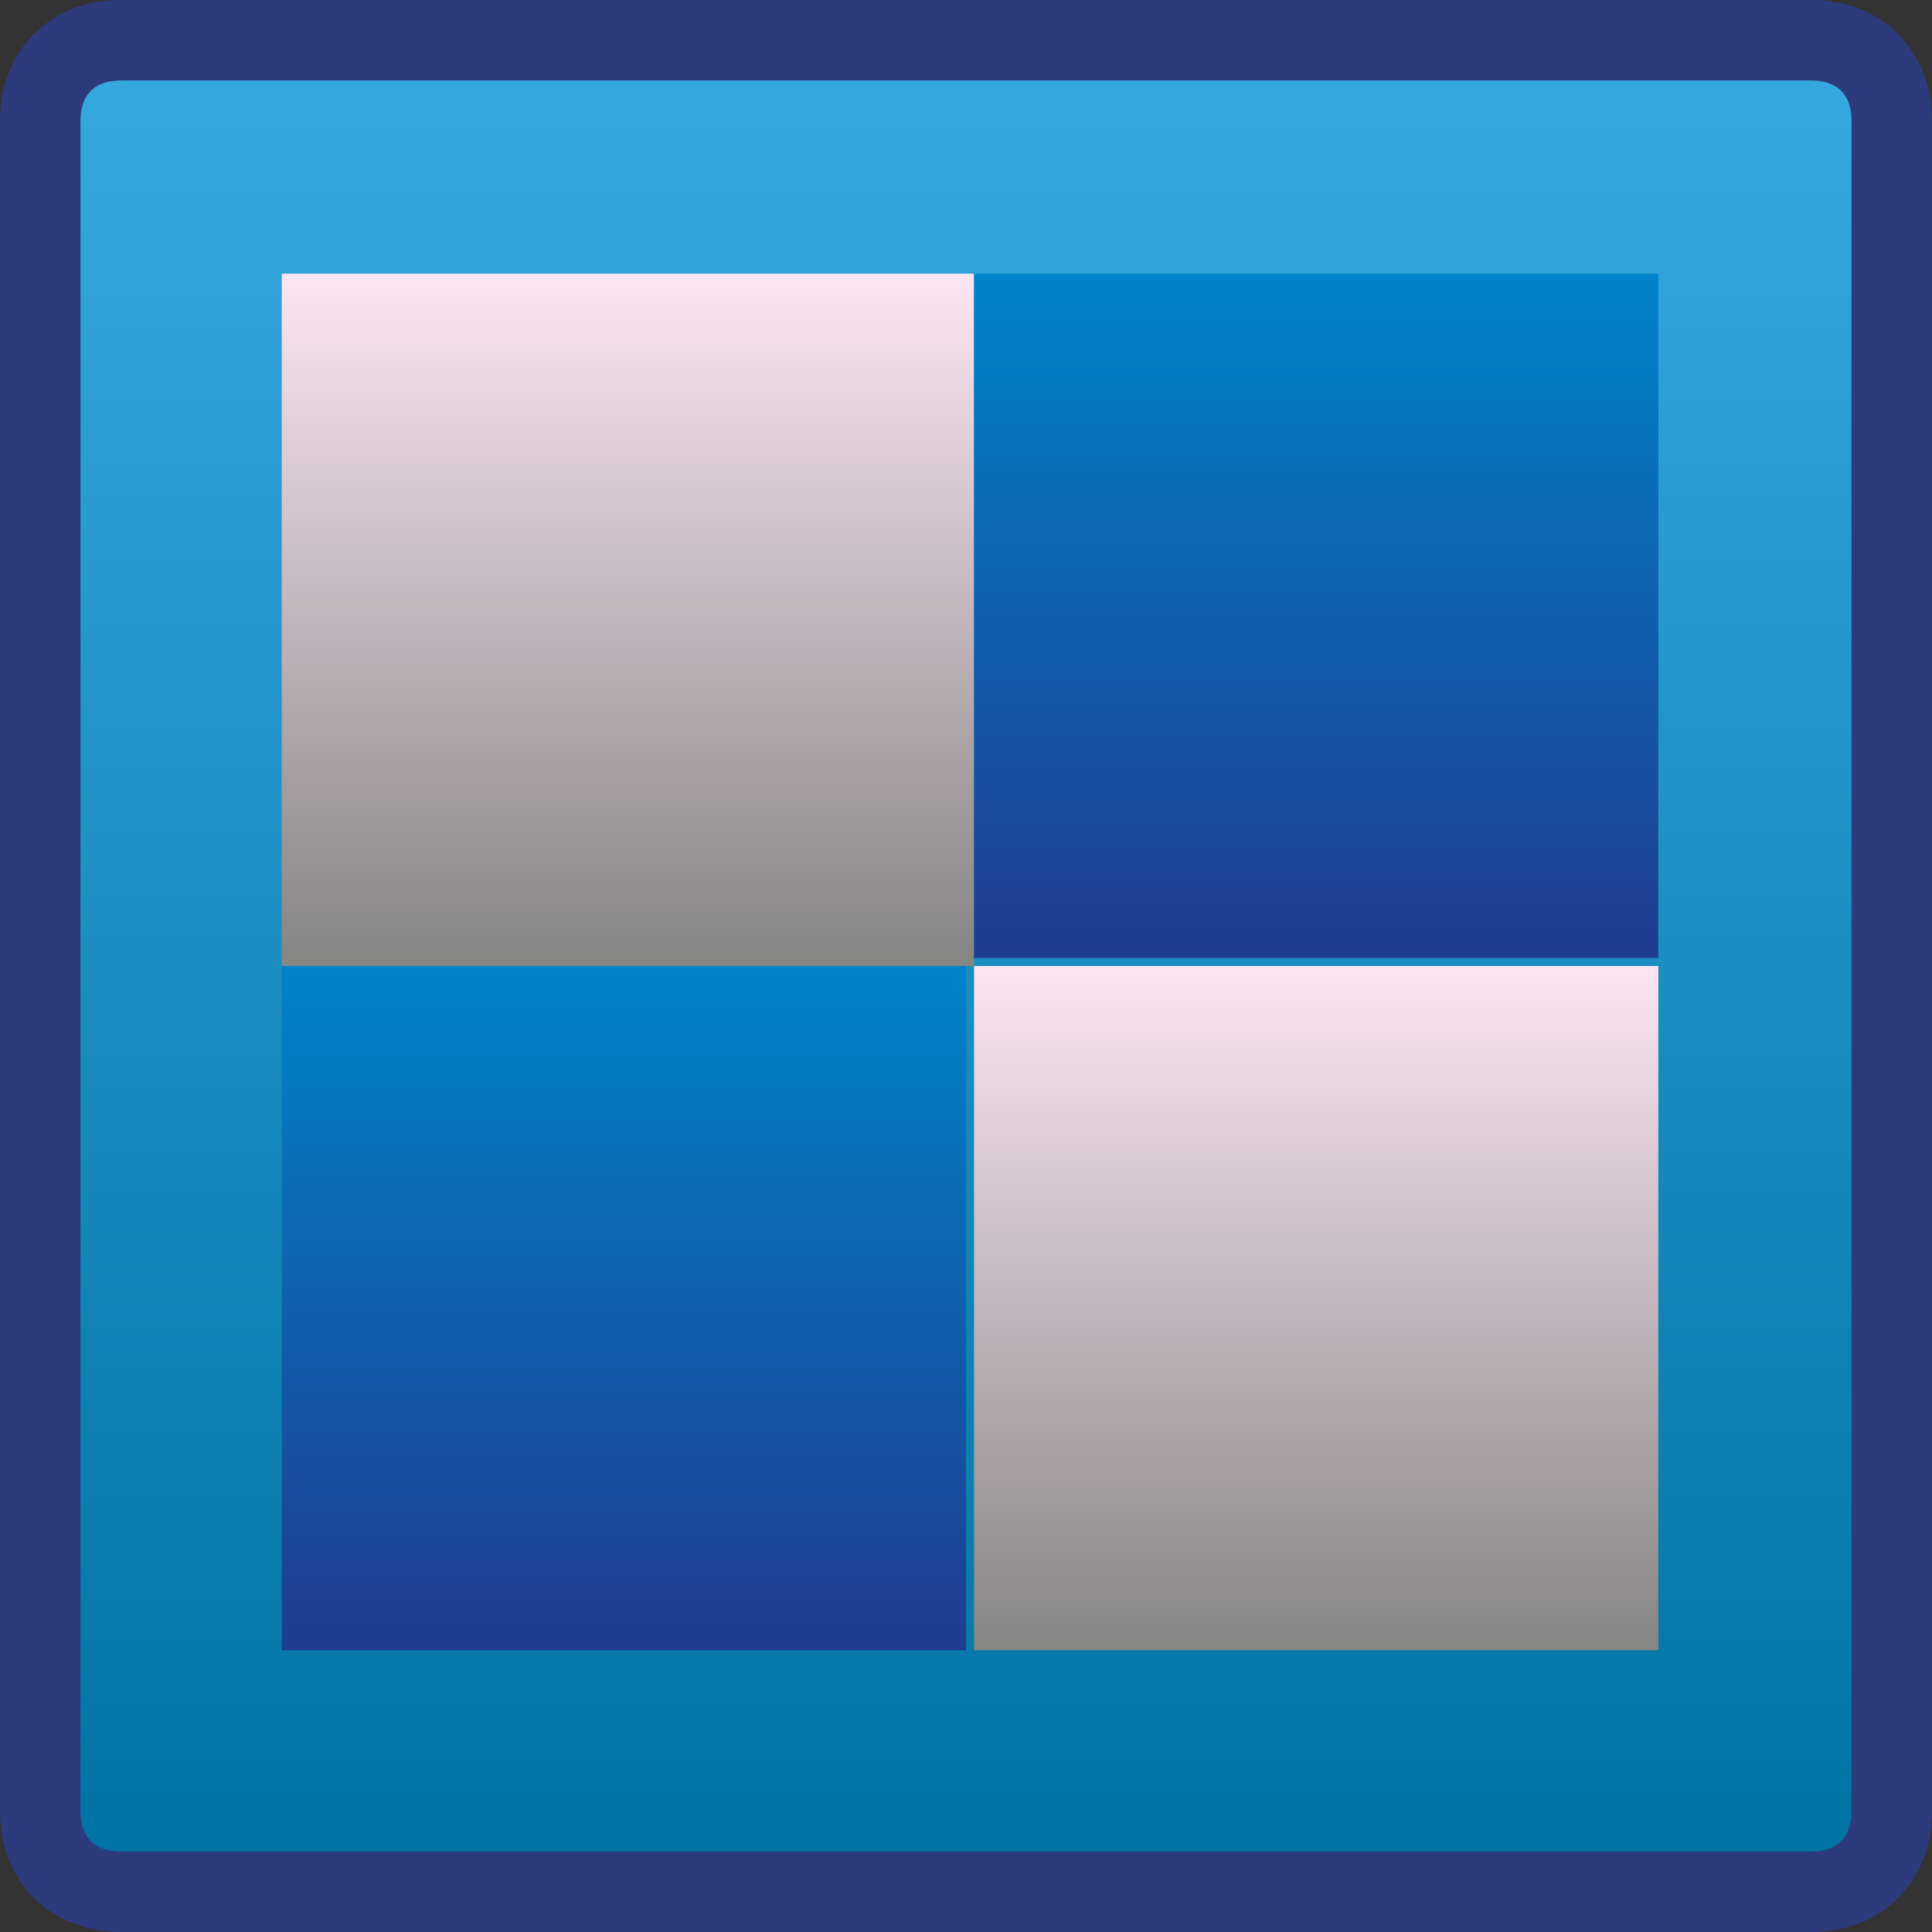 <?xml version="1.0" encoding="utf-8"?>
<!-- Generator: Adobe Illustrator 16.0.0, SVG Export Plug-In . SVG Version: 6.00 Build 0)  -->
<!DOCTYPE svg PUBLIC "-//W3C//DTD SVG 1.1//EN" "http://www.w3.org/Graphics/SVG/1.1/DTD/svg11.dtd">
<svg version="1.1" id="Capa_1" xmlns="http://www.w3.org/2000/svg" xmlns:xlink="http://www.w3.org/1999/xlink" x="0px" y="0px"
	 width="24px" height="24px" viewBox="0 0 24 24" enable-background="new 0 0 24 24" xml:space="preserve">
<rect x="0" y="0" width="24" height="24" fill="#333333" stroke="none"/>
<g>
	
		<linearGradient id="SVGID_1_" gradientUnits="userSpaceOnUse" x1="-554.371" y1="445.57" x2="-554.371" y2="468.571" gradientTransform="matrix(1 0 0 -1 566.4 469.1)">
		<stop  offset="0" style="stop-color:#0072A2"/>
		<stop  offset="1" style="stop-color:#36A9E1"/>
	</linearGradient>
	<path fill="url(#SVGID_1_)" stroke="#2D3A7C" stroke-miterlimit="10" d="M23.5,22.5c0,0.6-0.4,1-1,1h-21c-0.6,0-1-0.4-1-1v-21
		c0-0.6,0.4-1,1-1h21c0.6,0,1,0.4,1,1L23.5,22.5L23.5,22.5z"/>
	
		<linearGradient id="SVGID_2_" gradientUnits="userSpaceOnUse" x1="-558.598" y1="457.144" x2="-558.598" y2="465.65" gradientTransform="matrix(1 0 0 -1 566.4 469.1)">
		<stop  offset="0" style="stop-color:#858584"/>
		<stop  offset="1" style="stop-color:#FCE5F1"/>
	</linearGradient>
	<polyline fill="url(#SVGID_2_)" points="3.5,3.9 3.5,3.7 3.5,3.4 7.8,3.4 12.1,3.4 12.1,7.7 12.1,12 7.8,12 3.5,12 3.5,7.9 
		3.5,3.9 	"/>
	
		<linearGradient id="SVGID_3_" gradientUnits="userSpaceOnUse" x1="-558.602" y1="448.56" x2="-558.602" y2="457.058" gradientTransform="matrix(1 0 0 -1 566.4 469.1)">
		<stop  offset="0" style="stop-color:#203B90"/>
		<stop  offset="1" style="stop-color:#0083CB"/>
	</linearGradient>
	<rect x="3.5" y="12" fill="url(#SVGID_3_)" width="8.5" height="8.5"/>
	
		<linearGradient id="SVGID_4_" gradientUnits="userSpaceOnUse" x1="-550.096" y1="457.152" x2="-550.096" y2="465.65" gradientTransform="matrix(1 0 0 -1 566.4 469.1)">
		<stop  offset="0" style="stop-color:#203B90"/>
		<stop  offset="1" style="stop-color:#0083CB"/>
	</linearGradient>
	<rect x="12.1" y="3.4" fill="url(#SVGID_4_)" width="8.5" height="8.5"/>
	
		<linearGradient id="SVGID_5_" gradientUnits="userSpaceOnUse" x1="-550.096" y1="448.56" x2="-550.096" y2="457.058" gradientTransform="matrix(1 0 0 -1 566.4 469.1)">
		<stop  offset="0" style="stop-color:#858584"/>
		<stop  offset="1" style="stop-color:#FCE5F1"/>
	</linearGradient>
	<rect x="12.1" y="12" fill="url(#SVGID_5_)" width="8.5" height="8.5"/>
</g>
</svg>
